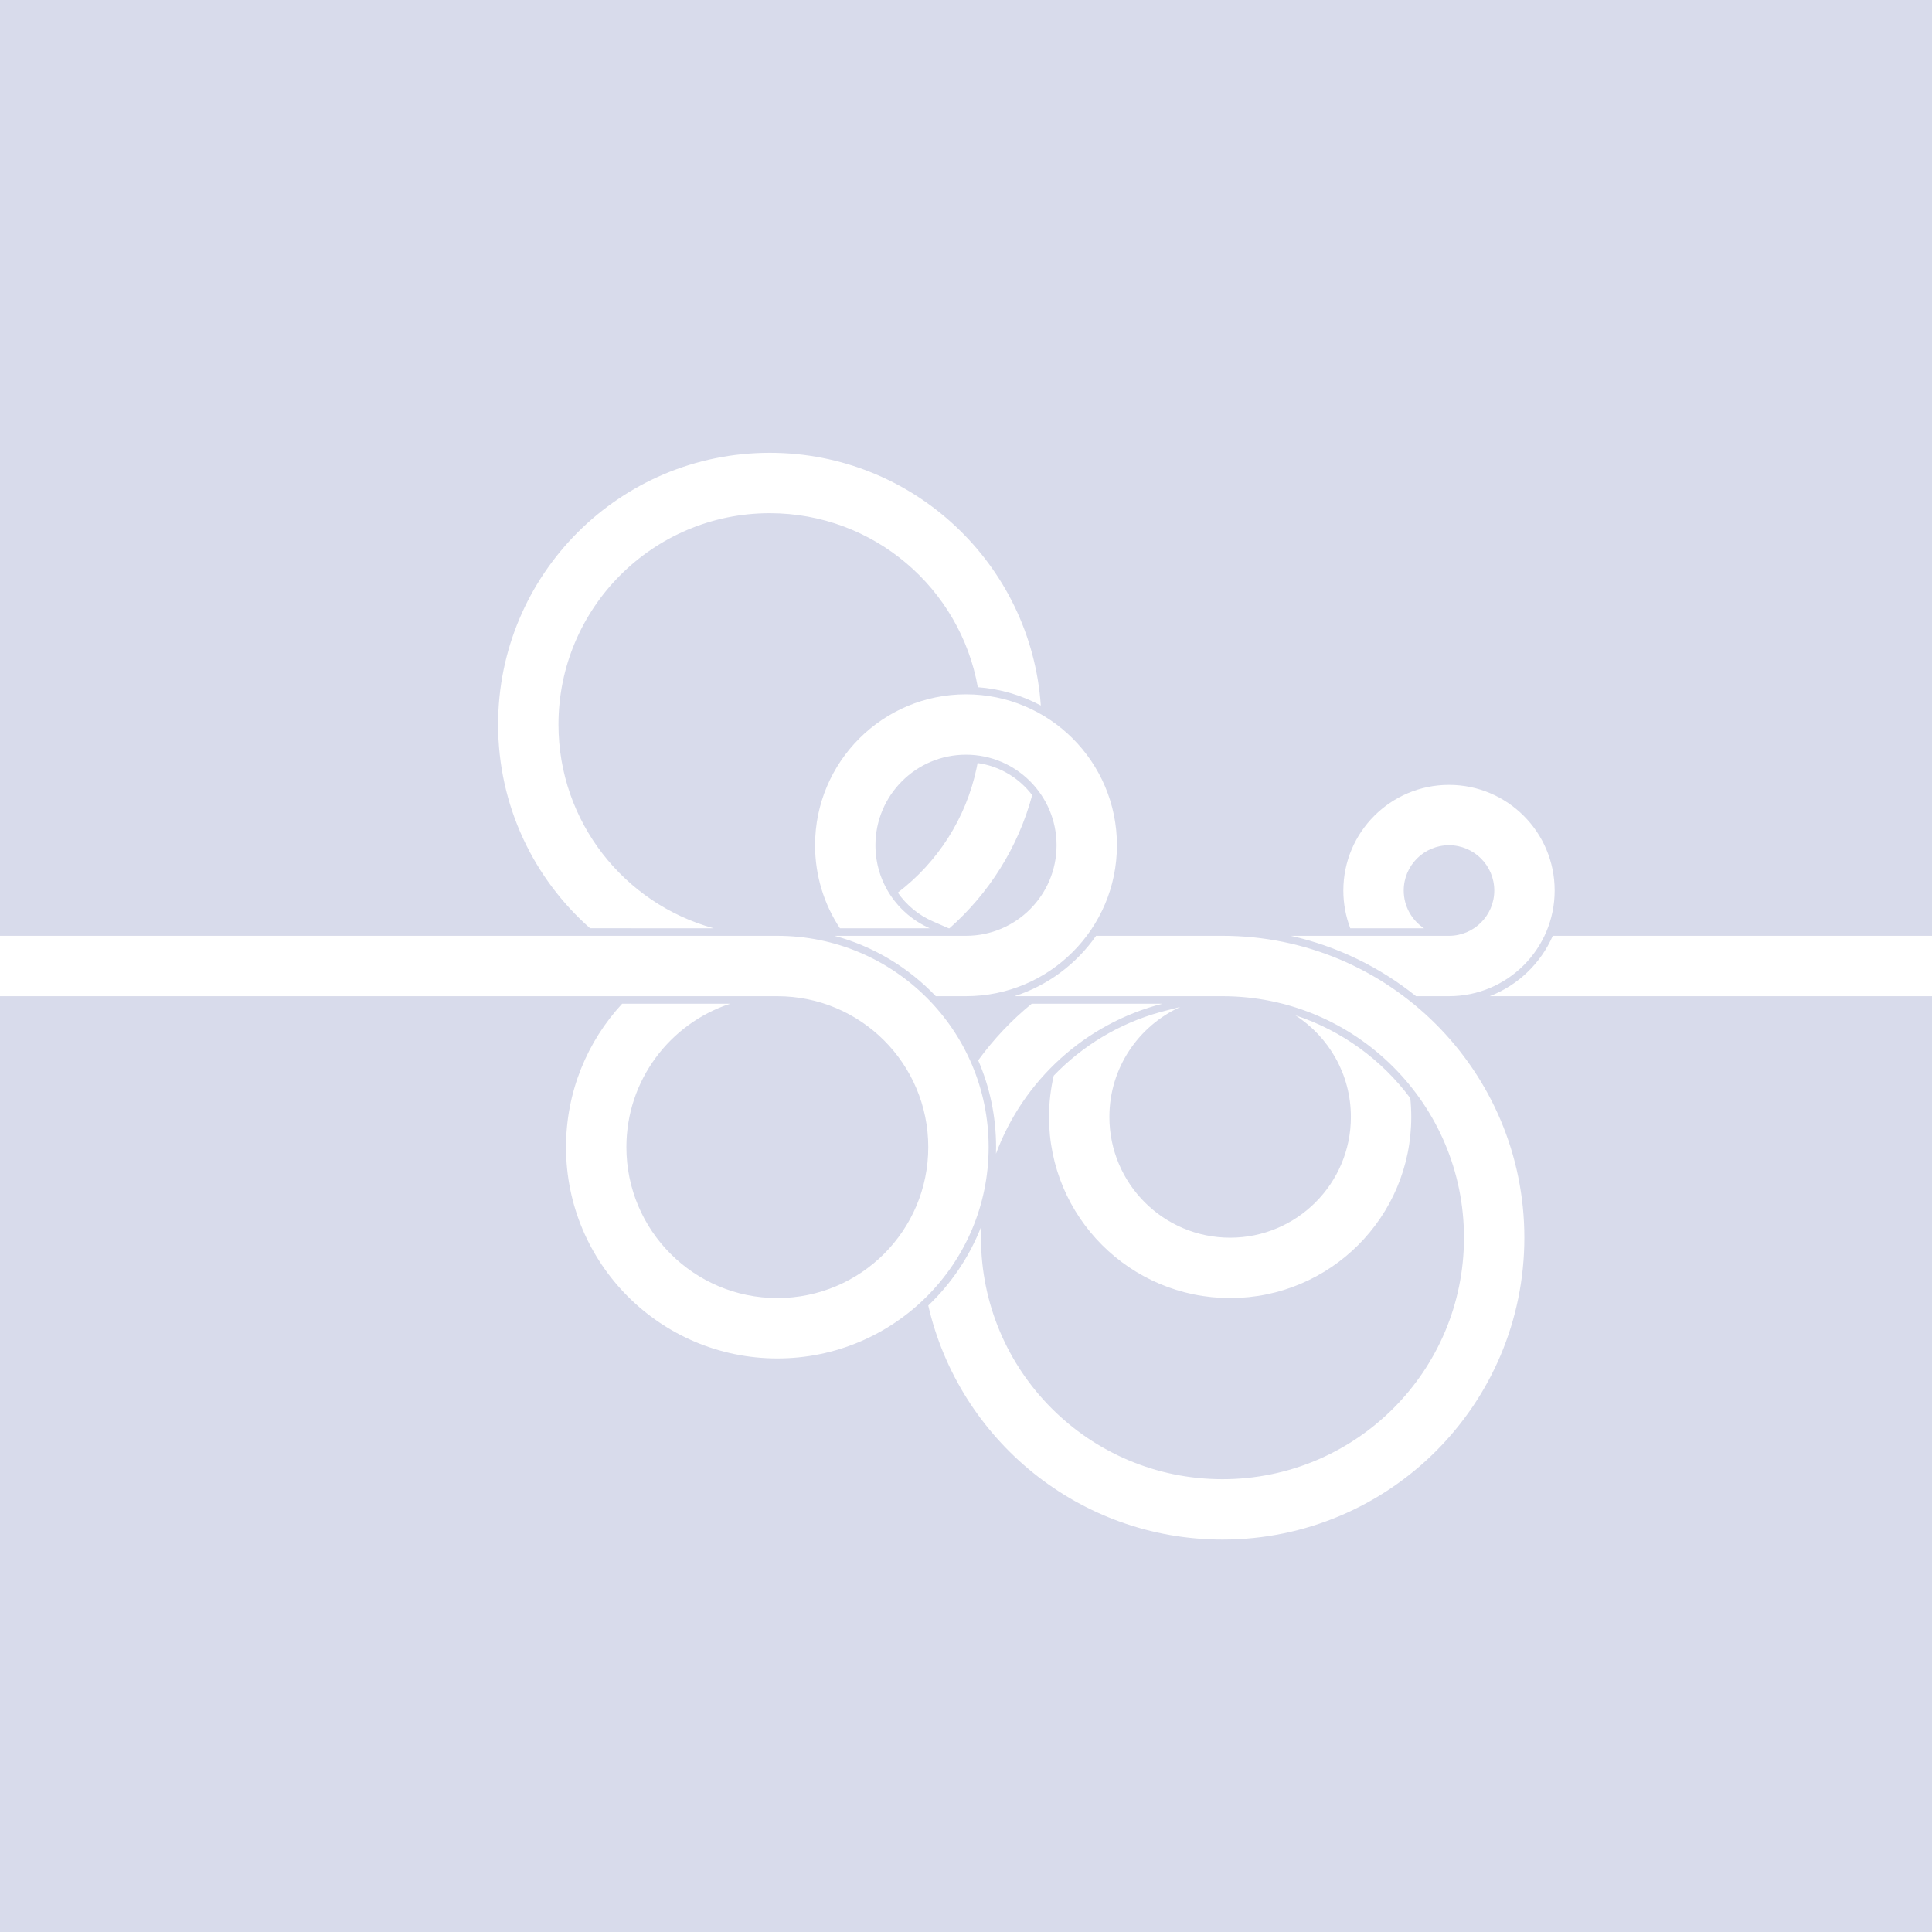 <?xml version="1.0" encoding="UTF-8"?>
<svg width="256px" height="256px" viewBox="0 0 256 256" version="1.1" xmlns="http://www.w3.org/2000/svg" xmlns:xlink="http://www.w3.org/1999/xlink">
    <!-- Generator: Sketch 59.1 (86144) - https://sketch.com -->
    <title>experience</title>
    <desc>Created with Sketch.</desc>
    <g id="experience" stroke="none" stroke-width="1" fill="none" fill-rule="evenodd">
        <rect fill="#D8DBEB" x="0" y="0" width="256" height="256"></rect>
        <path d="M145.236,123.999 L162,123.999 L161.986,123.999 C184.078,123.999 201.986,141.909 201.986,164 C201.986,186.091 184.078,204 161.986,204 C142.985,204 127.079,190.751 123,172.988 C126.049,170.079 128.465,166.513 130.021,162.516 C129.998,163.007 129.986,163.502 129.986,164 C129.986,181.673 144.313,196 161.986,196 C179.66,196 193.986,181.673 193.986,164 C193.986,146.327 179.66,132 161.986,132 L134.416,132.002 C138.844,130.583 142.632,127.734 145.236,123.999 Z M156.398,133.421 C150.855,135.935 147,141.518 147,148 C147,156.837 154.163,164 163,164 C171.837,164 179,156.837 179,148 C179,142.349 176.071,137.383 171.648,134.536 C177.794,136.549 183.093,140.432 186.873,145.512 C186.957,146.33 187,147.16 187,148 C187,161.255 176.255,172 163,172 C149.745,172 139,161.255 139,148 C139,146.118 139.217,144.286 139.626,142.529 C143.439,138.559 148.292,135.612 153.724,134.113 L154.269,133.968 L156.398,133.421 Z M154.021,132.999 C143.823,135.612 135.588,143.124 131.972,152.878 C131.982,152.587 131.986,152.294 131.986,152 C131.986,147.914 131.141,144.025 129.617,140.499 C131.647,137.704 134.033,135.182 136.706,133 L154.021,132.999 Z M256,124 L256,132 L197.392,132.002 C201.134,130.56 204.152,127.661 205.752,124 L256,124 Z M103,124 C118.464,124 131,136.536 131,152 C131,167.464 118.464,180 103,180 C87.536,180 75,167.464 75,152 C75,144.667 77.819,137.992 82.433,133 L96.738,133 C88.759,135.628 83,143.142 83,152 C83,163.046 91.954,172 103,172 C114.046,172 123,163.046 123,152 C123,140.954 114.046,132 103,132 L103,131.998 L0,132 L0,124 L103,124 Z M128,92 C139.046,92 148,100.954 148,112 C148,123.046 139.046,132 128,132 L124,132 C120.393,128.214 115.774,125.403 110.577,124 L128,124 C134.627,124 140,118.627 140,112 C140,105.373 134.627,100 128,100 C121.373,100 116,105.373 116,112 C116,116.92 118.961,121.149 123.199,123.001 L111.295,123.001 C109.212,119.845 108,116.064 108,112 C108,100.954 116.954,92 128,92 Z M171.034,123.998 L192,124 L192,132 L187.634,132 C182.86,128.17 177.211,125.387 171.034,123.998 Z M192,104 C199.732,104 206,110.268 206,118 C206,125.732 199.732,132 192,132 L192,124 C195.314,124 198,121.314 198,118 C198,114.686 195.314,112 192,112 C188.686,112 186,114.686 186,118 C186,120.088 187.066,121.926 188.683,123.001 L178.92,123.001 C178.325,121.448 178,119.762 178,118 C178,110.268 184.268,104 192,104 Z M129.535,101.106 C132.482,101.518 135.054,103.096 136.771,105.36 C134.911,112.288 131.035,118.39 125.812,123.001 L125.694,123 L123.599,122.085 C121.699,121.254 120.108,119.923 118.965,118.276 C124.217,114.271 128.01,108.45 129.409,101.751 L129.505,101.271 L129.535,101.106 Z M102,60 C121.036,60 136.621,74.775 137.913,93.483 C135.394,92.131 132.567,91.279 129.565,91.057 C127.232,77.951 115.778,68 102,68 C86.536,68 74,80.536 74,96 C74,108.887 82.706,119.74 94.557,123 L78.187,122.999 C70.714,116.404 66,106.753 66,96 C66,76.118 82.118,60 102,60 Z" id="Shape" fill="#FFFFFF" fill-rule="nonzero"></path>
    </g>
</svg>